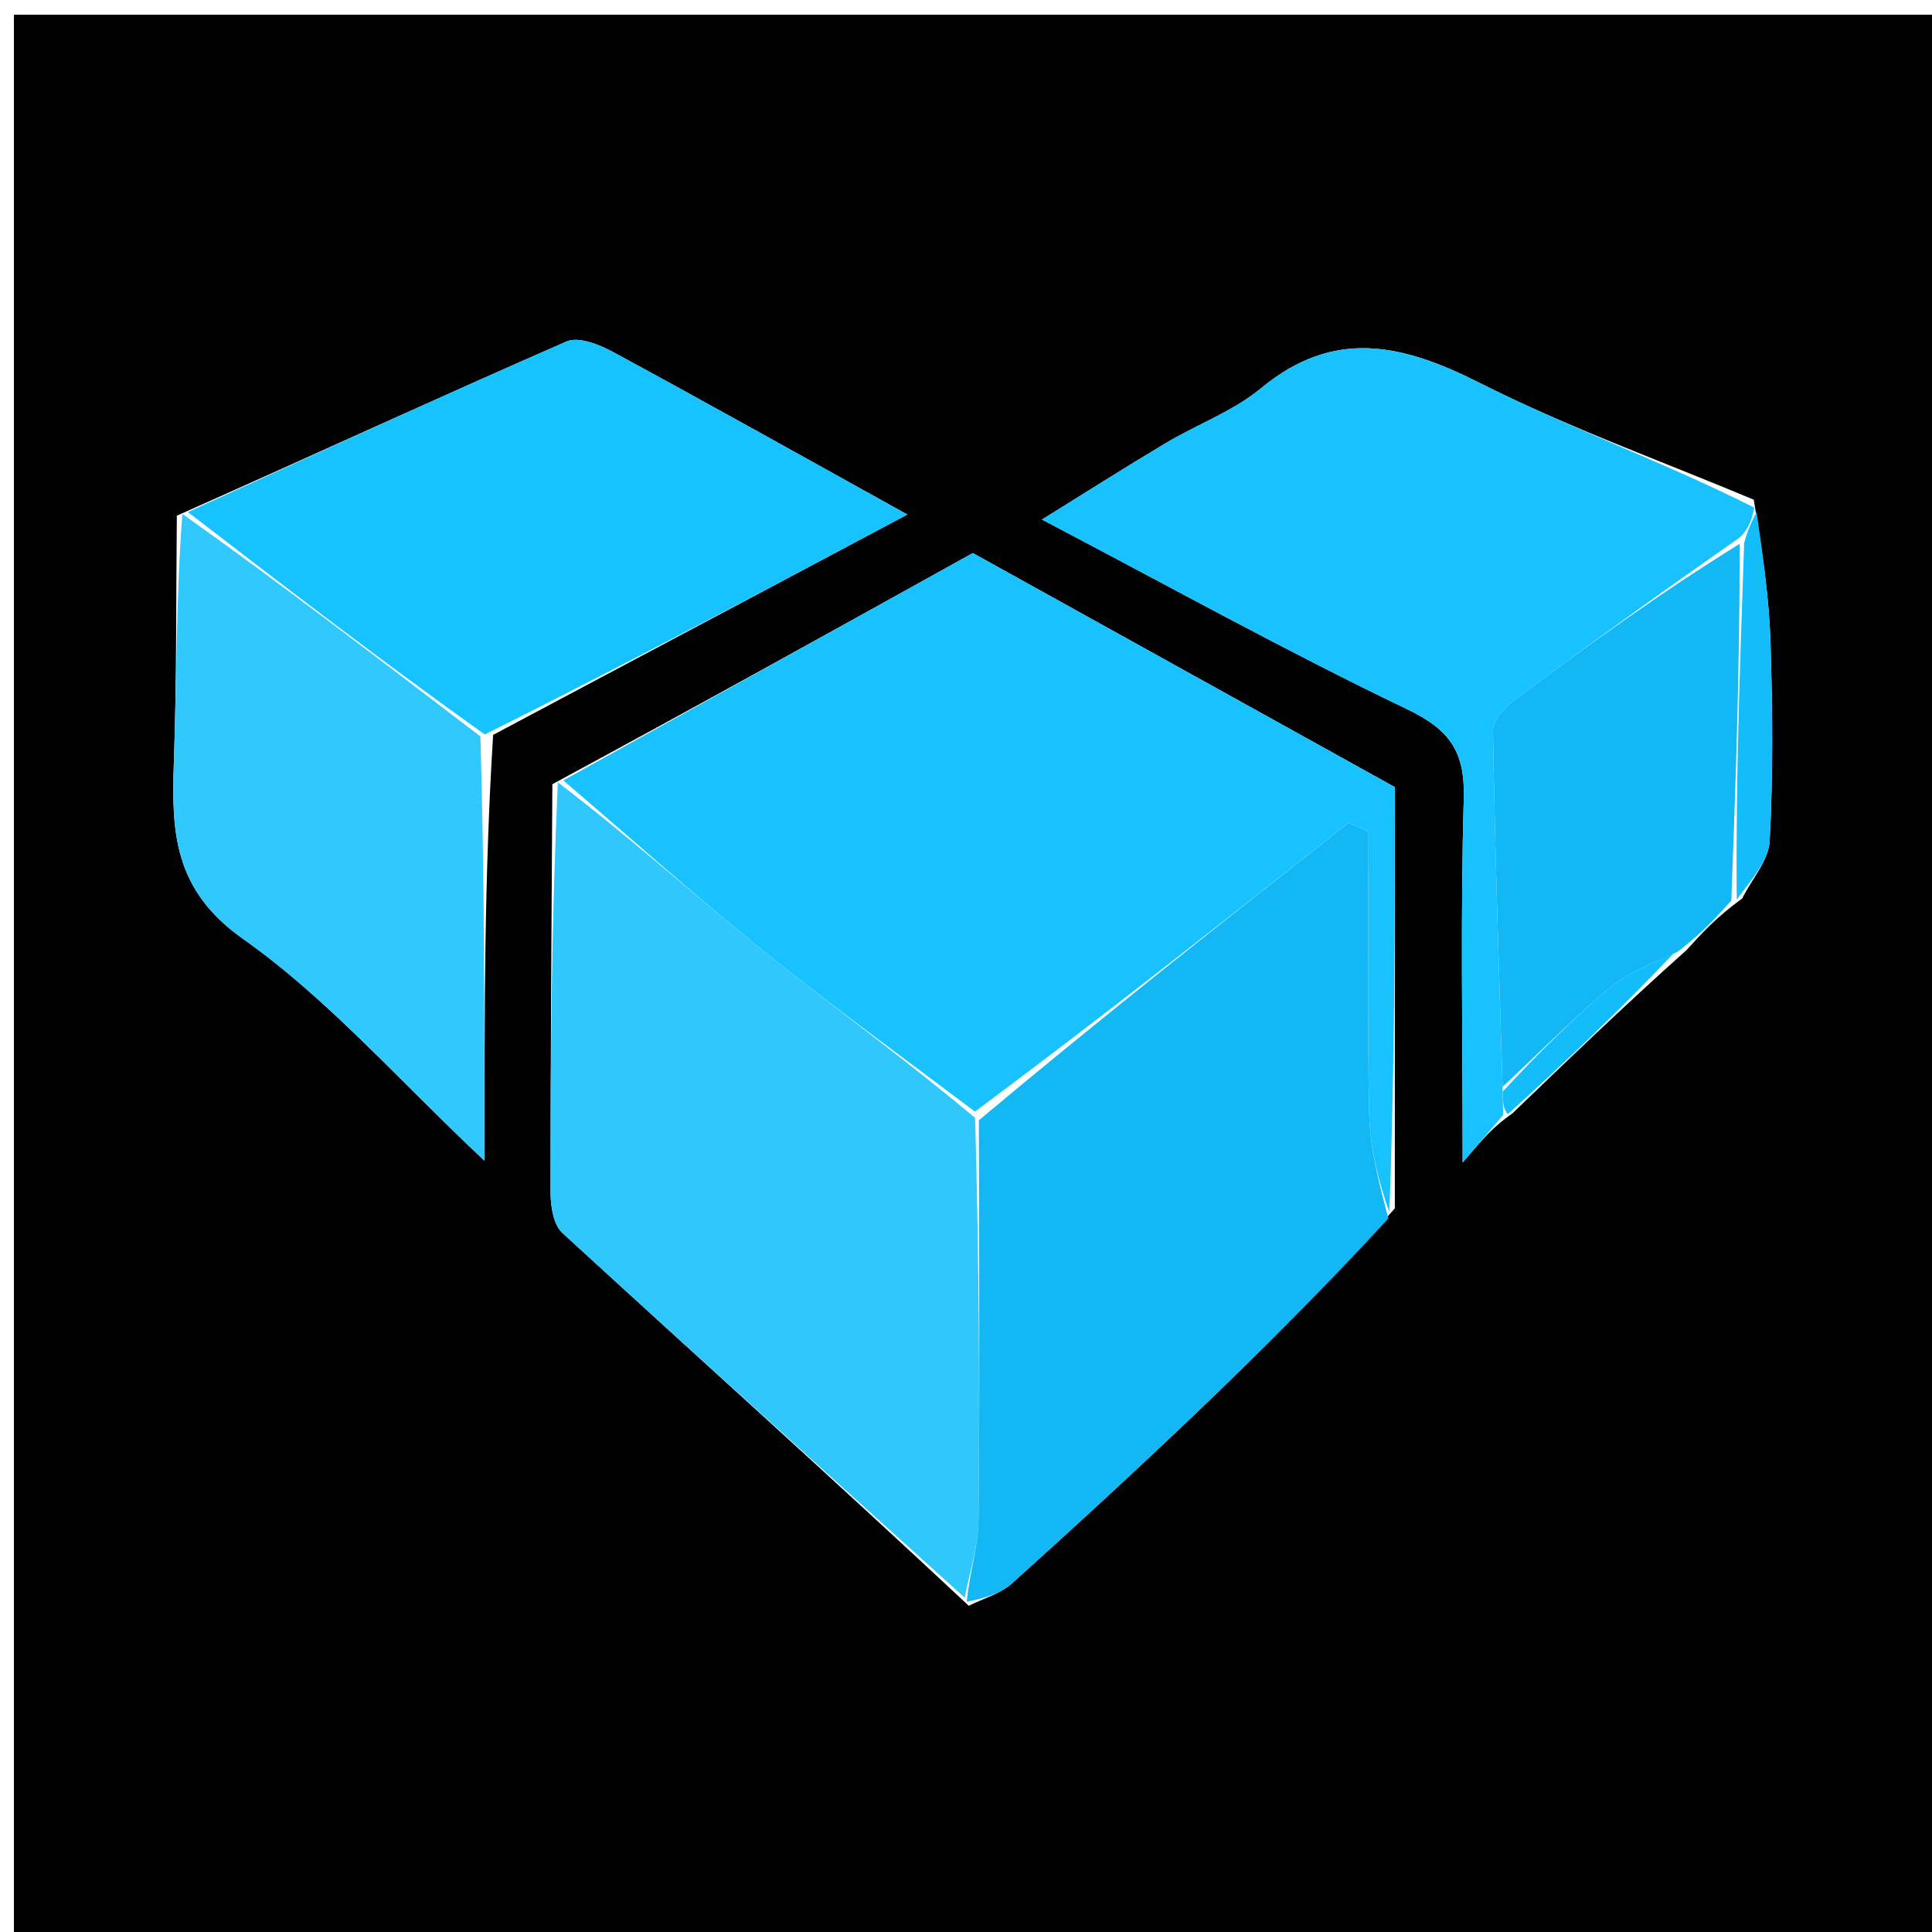 <svg version="1.1" id="Layer_1" xmlns="http://www.w3.org/2000/svg" xmlns:xlink="http://www.w3.org/1999/xlink" x="0px" y="0px"
	 width="100%" viewBox="0 0 144 144" enable-background="new 0 0 144 144" xml:space="preserve">
<path fill="#000000" opacity="1" stroke="none" 
	d="
M88,145 
	C58.692,145 29.883,145 1.038,145 
	C1.038,97.067 1.038,49.133 1.038,1.1 
	C48.891,1.1 96.783,1.1 144.837,1.1 
	C144.837,49 144.837,97 144.837,145 
	C126.134,145 107.317,145 88,145 
M125.706,70.812 
	C126.819,69.583 127.932,68.355 129.849,66.969 
	C130.567,65.537 131.825,64.134 131.902,62.668 
	C132.162,57.74 132.117,52.786 131.961,47.849 
	C131.856,44.524 131.368,41.211 130.716,37.245 
	C123.872,34.371 116.848,31.854 110.239,28.517 
	C104.514,25.627 99.419,24.448 93.992,28.936 
	C91.909,30.658 89.22,31.634 86.862,33.041 
	C83.772,34.886 80.736,36.821 77.664,38.725 
	C87.12,43.686 95.876,48.544 104.891,52.865 
	C108.076,54.392 109.201,56.046 109.101,59.517 
	C108.85,68.213 109.018,76.922 109.018,86.646 
	C110.556,84.843 111.298,83.974 112.729,82.984 
	C116.86,79.004 120.991,75.023 125.706,70.812 
M13.18,38.436 
	C13.118,44.579 13.171,50.726 12.958,56.863 
	C12.778,62.034 12.952,66.338 18.119,69.983 
	C24.43,74.436 29.644,80.446 36.105,86.508 
	C36.105,75.25 36.105,65.153 36.755,54.774 
	C46.922,49.365 57.089,43.957 67.627,38.351 
	C59.751,33.984 52.737,30.05 45.666,26.222 
	C44.651,25.673 43.111,25.067 42.234,25.45 
	C32.775,29.577 23.4,33.898 13.18,38.436 
M72.207,119.685 
	C73.289,119.141 74.554,118.799 75.423,118.018 
	C80.061,113.849 84.65,109.622 89.161,105.315 
	C94.103,100.596 98.942,95.768 103.963,90.06 
	C103.963,79.581 103.963,69.102 103.963,58.666 
	C93.434,52.827 82.958,47.017 72.509,41.222 
	C62.357,46.858 52.171,52.513 41.169,58.45 
	C41.112,68.598 41.03,78.747 41.037,88.895 
	C41.038,89.913 41.251,91.287 41.916,91.896 
	C51.858,101.018 61.893,110.038 72.207,119.685 
z"/>
<path fill="#17C2FF" opacity="1" stroke="none" 
	d="
M41.985,58.168 
	C52.171,52.513 62.357,46.858 72.509,41.222 
	C82.958,47.017 93.434,52.827 103.963,58.666 
	C103.963,69.102 103.963,79.581 103.551,90.354 
	C102.76,88.11 102.107,85.577 102.052,83.032 
	C101.901,76.015 102,68.993 102,61.973 
	C101.503,61.763 101.006,61.553 100.509,61.342 
	C91.323,68.573 82.137,75.804 72.67,82.854 
	C67.235,78.765 61.986,74.972 56.952,70.913 
	C51.852,66.802 46.965,62.428 41.985,58.168 
z"/>
<path fill="#30C7FD" opacity="1" stroke="none" 
	d="
M41.577,58.309 
	C46.965,62.428 51.852,66.802 56.952,70.913 
	C61.986,74.972 67.235,78.765 72.679,83.319 
	C72.973,93.762 73.032,103.56 72.93,113.356 
	C72.911,115.268 72.264,117.174 71.906,119.083 
	C61.893,110.038 51.858,101.018 41.916,91.896 
	C41.251,91.287 41.038,89.913 41.037,88.895 
	C41.03,78.747 41.112,68.598 41.577,58.309 
z"/>
<path fill="#13B7F4" opacity="1" stroke="none" 
	d="
M72.057,119.384 
	C72.264,117.174 72.911,115.268 72.93,113.356 
	C73.032,103.56 72.973,93.762 72.96,83.499 
	C82.137,75.804 91.323,68.573 100.509,61.342 
	C101.006,61.553 101.503,61.763 102,61.973 
	C102,68.993 101.901,76.015 102.052,83.032 
	C102.107,85.577 102.76,88.11 103.483,90.818 
	C98.942,95.768 94.103,100.596 89.161,105.315 
	C84.65,109.622 80.061,113.849 75.423,118.018 
	C74.554,118.799 73.289,119.141 72.057,119.384 
z"/>
<path fill="#17C2FF" opacity="1" stroke="none" 
	d="
M112.04,83.105 
	C111.298,83.974 110.556,84.843 109.018,86.646 
	C109.018,76.922 108.85,68.213 109.101,59.517 
	C109.201,56.046 108.076,54.392 104.891,52.865 
	C95.876,48.544 87.12,43.686 77.664,38.725 
	C80.736,36.821 83.772,34.886 86.862,33.041 
	C89.22,31.634 91.909,30.658 93.992,28.936 
	C99.419,24.448 104.514,25.627 110.239,28.517 
	C116.848,31.854 123.872,34.371 130.756,37.835 
	C130.53,38.951 130.265,39.478 129.659,40.071 
	C123.855,44.123 118.371,48.082 112.95,52.124 
	C112.207,52.678 111.264,53.656 111.277,54.424 
	C111.419,63.288 111.728,72.149 112,81.36 
	C112.017,82.174 112.028,82.64 112.04,83.105 
z"/>
<path fill="#17C3FF" opacity="1" stroke="none" 
	d="
M14.003,38.167 
	C23.4,33.898 32.775,29.577 42.234,25.45 
	C43.111,25.067 44.651,25.673 45.666,26.222 
	C52.737,30.05 59.751,33.984 67.627,38.351 
	C57.089,43.957 46.922,49.365 36.132,54.744 
	C28.34,49.199 21.171,43.683 14.003,38.167 
z"/>
<path fill="#30C8FD" opacity="1" stroke="none" 
	d="
M13.591,38.301 
	C21.171,43.683 28.34,49.199 35.806,54.886 
	C36.105,65.153 36.105,75.25 36.105,86.508 
	C29.644,80.446 24.43,74.436 18.119,69.983 
	C12.952,66.338 12.778,62.034 12.958,56.863 
	C13.171,50.726 13.118,44.579 13.591,38.301 
z"/>
<path fill="#13B7F4" opacity="1" stroke="none" 
	d="
M111.993,81.011 
	C111.728,72.149 111.419,63.288 111.277,54.424 
	C111.264,53.656 112.207,52.678 112.95,52.124 
	C118.371,48.082 123.855,44.123 129.659,40.539 
	C129.681,49.669 129.363,58.398 129.044,67.126 
	C127.932,68.355 126.819,69.583 125.045,70.935 
	C122.873,71.922 121.192,72.586 119.885,73.693 
	C117.15,76.009 114.612,78.558 111.993,81.011 
z"/>
<path fill="#12BDF9" opacity="1" stroke="none" 
	d="
M129.447,67.048 
	C129.363,58.398 129.681,49.669 129.999,40.473 
	C130.265,39.478 130.53,38.951 130.924,38.159 
	C131.368,41.211 131.856,44.524 131.961,47.849 
	C132.117,52.786 132.162,57.74 131.902,62.668 
	C131.825,64.134 130.567,65.537 129.447,67.048 
z"/>
<path fill="#12BDF9" opacity="1" stroke="none" 
	d="
M112,81.36 
	C114.612,78.558 117.15,76.009 119.885,73.693 
	C121.192,72.586 122.873,71.922 124.753,71.05 
	C120.991,75.023 116.86,79.004 112.385,83.045 
	C112.028,82.64 112.017,82.174 112,81.36 
z"/>
</svg>
